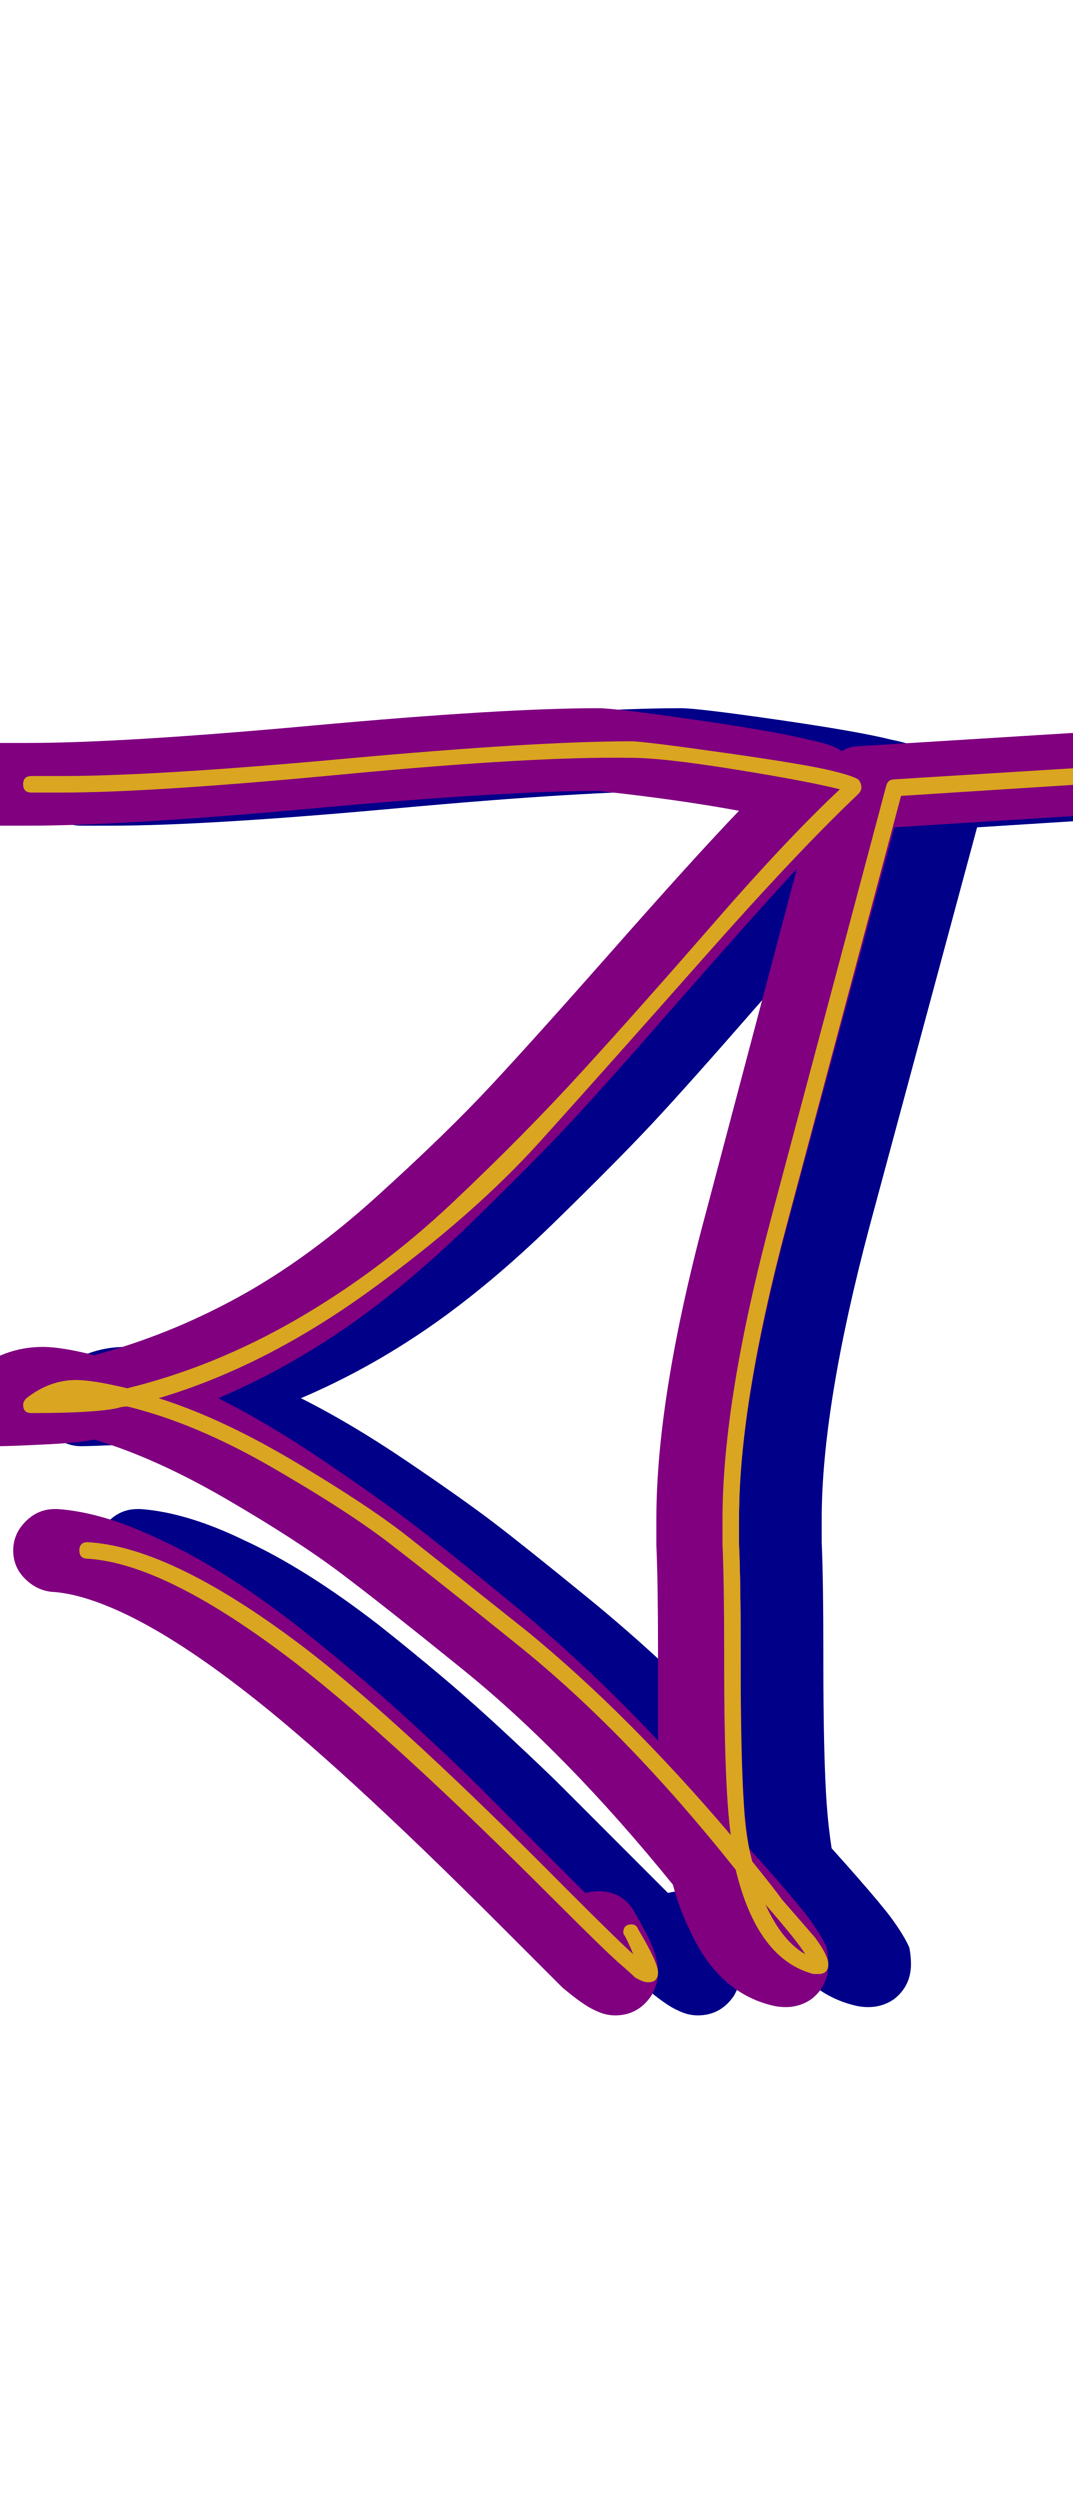 <svg xmlns="http://www.w3.org/2000/svg" id="glyph177" viewBox="0 0 649 1511">
  <defs/>
  <path fill="#000088" d="M83,912 Q84,912 85,912 Q113,914 148,931 Q185,948 229,982 Q248,997 267,1013 Q286,1029 308,1049.5 Q330,1070 339.5,1079.5 Q349,1089 375,1115 Q401,1141 404,1144 Q408,1143 412,1143 Q427,1143 434,1156 Q441,1168 444,1175 Q448,1184 448,1192 Q448,1199 444,1206 Q436,1218 422,1218 Q416,1218 410,1215 Q403,1212 390,1201 Q381,1192 352,1163 Q255,1066 198,1022 Q158,991 127,976 Q100,963 81,962 Q72,961 65,954 Q58,947 58,937 Q58,927 65.5,919.5 Q73,912 83,912 Z M412,478 Q355,478 240,488.5 Q125,499 67,499 L49,499 Q39,499 31.5,491.5 Q24,484 24,474 Q24,464 31.5,456.5 Q39,449 49,449 L67,449 Q124,449 239,438.5 Q354,428 412,428 Q422,428 470.5,435 Q519,442 539,447 Q554,450 559,454 Q564,451 569,451 L698,443 Q699,443 700,443 Q710,443 717.5,450.5 Q725,458 725,468 Q725,478 718,485 Q711,492 702,493 L591,500 L526,741 Q497,850 497,918 Q497,925 497,932 Q498,955 498,998 L498,1001 L498,1004 Q498,1061 500,1090 Q501,1104 503,1117 Q512,1127 519,1135 Q533,1151 539,1159 Q547,1170 550,1177 Q551,1182 551,1187 Q551,1200 541,1208 Q534,1213 525,1213 Q521,1213 517,1212 Q484,1204 467,1166 Q461,1154 457,1139 Q393,1060 330,1009 Q283,971 256.5,951 Q230,931 187,906 Q144,881 107,870 Q98,872 76,873 Q56,874 49,874 Q39,874 31.5,866.5 Q24,859 24,849 Q24,837 33,830 Q52,814 76,814 Q87,814 107,819 Q152,807 194,784 Q236,761 278,723 Q320,685 347,656 Q374,627 419,576 Q471,517 497,490 Q459,483 412,478 Z M447,918 Q447,843 478,729 L532,525 Q507,552 457,609 Q416,656 394.5,679 Q373,702 334.5,739.5 Q296,777 259,802.5 Q222,828 182,845 Q212,860 246,883 Q280,906 299,920.5 Q318,935 356,966 Q405,1006 448,1052 Q448,1035 448,1004 L448,1001 L448,998 Q448,956 447,934 Q447,926 447,918 Z"/>
  <path fill="#800080" d="M33,912 Q34,912 35,912 Q63,914 98,931 Q135,948 179,982 Q198,997 217,1013 Q236,1029 258,1049.5 Q280,1070 289.5,1079.5 Q299,1089 325,1115 Q351,1141 354,1144 Q358,1143 362,1143 Q377,1143 384,1156 Q391,1168 394,1175 Q398,1184 398,1192 Q398,1199 394,1206 Q386,1218 372,1218 Q366,1218 360,1215 Q353,1212 340,1201 Q331,1192 302,1163 Q205,1066 148,1022 Q108,991 77,976 Q50,963 31,962 Q22,961 15,954 Q8,947 8,937 Q8,927 15.5,919.5 Q23,912 33,912 Z M362,478 Q305,478 190,488.5 Q75,499 17,499 L-1,499 Q-11,499 -18.5,491.5 Q-26,484 -26,474 Q-26,464 -18.5,456.5 Q-11,449 -1,449 L17,449 Q74,449 189,438.5 Q304,428 362,428 Q372,428 420.5,435 Q469,442 489,447 Q504,450 509,454 Q514,451 519,451 L648,443 Q649,443 650,443 Q660,443 667.5,450.5 Q675,458 675,468 Q675,478 668,485 Q661,492 652,493 L541,500 L476,741 Q447,850 447,918 Q447,925 447,932 Q448,955 448,998 L448,1001 L448,1004 Q448,1061 450,1090 Q451,1104 453,1117 Q462,1127 469,1135 Q483,1151 489,1159 Q497,1170 500,1177 Q501,1182 501,1187 Q501,1200 491,1208 Q484,1213 475,1213 Q471,1213 467,1212 Q434,1204 417,1166 Q411,1154 407,1139 Q343,1060 280,1009 Q233,971 206.5,951 Q180,931 137,906 Q94,881 57,870 Q48,872 26,873 Q6,874 -1,874 Q-11,874 -18.5,866.5 Q-26,859 -26,849 Q-26,837 -17,830 Q2,814 26,814 Q37,814 57,819 Q102,807 144,784 Q186,761 228,723 Q270,685 297,656 Q324,627 369,576 Q421,517 447,490 Q409,483 362,478 Z M397,918 Q397,843 428,729 L482,525 Q457,552 407,609 Q366,656 344.5,679 Q323,702 284.5,739.5 Q246,777 209,802.5 Q172,828 132,845 Q162,860 196,883 Q230,906 249,920.5 Q268,935 306,966 Q355,1006 398,1052 Q398,1035 398,1004 L398,1001 L398,998 Q398,956 397,934 Q397,926 397,918 Z"/>
  <path fill="#daa520" d="M48,937 Q48,932 53,932 Q105,935 187,998 Q245,1043 343,1142 Q375,1174 383,1181 Q381,1176 378,1170 Q377,1169 377,1168 Q377,1163 382,1163 Q385,1163 386,1166 Q398,1186 398,1192 Q398,1198 392,1198 Q389,1198 384,1195 Q381,1192 374,1186 Q365,1178 336,1149 Q238,1051 180,1006 Q101,945 53,942 Q48,942 48,937 Z M382,458 Q323,457 207.5,468 Q92,479 37,479 L19,479 Q14,479 14,474 Q14,469 19,469 L37,469 Q94,469 209,458.5 Q324,448 382,448 Q389,448 438.5,455 Q488,462 504,466 Q516,469 519,471 Q521,473 521,476 Q521,478 519,480 Q483,514 425.5,579 Q368,644 327,689.5 Q286,735 223,780.5 Q160,826 96,845 Q134,857 178.5,883.5 Q223,910 246.5,928.5 Q270,947 319,986 Q380,1036 442,1109 Q438,1080 438,1004 L438,998 Q438,956 437,933 Q437,926 437,918 Q437,846 467,734 L536,475 Q537,471 541,471 L670,463 Q675,463 675,468 Q675,473 670,473 L545,481 L477,736 Q447,847 447,918 Q447,925 447,933 Q448,955 448,998 L448,1004 Q448,1062 450,1092 Q451,1110 455,1125 Q468,1141 473,1148 Q487,1164 493,1171 Q501,1182 501,1187 Q501,1193 495,1193 Q493,1193 492,1193 Q458,1184 445,1130 Q379,1047 313,994 Q262,953 236,933 Q210,913 164,886.5 Q118,860 77,850 Q74,850 71,851 Q57,854 19,854 Q14,854 14,849 Q14,847 16,845 Q30,834 46,834 Q56,834 77,839 Q130,826 180,797 Q230,768 273.5,727 Q317,686 353,646.5 Q389,607 432.5,557 Q476,507 508,477 Q488,472 444.5,465 Q401,458 382,458 Z M487,1181 Q483,1174 463,1151 Q473,1173 487,1181 Z"/>
</svg>
